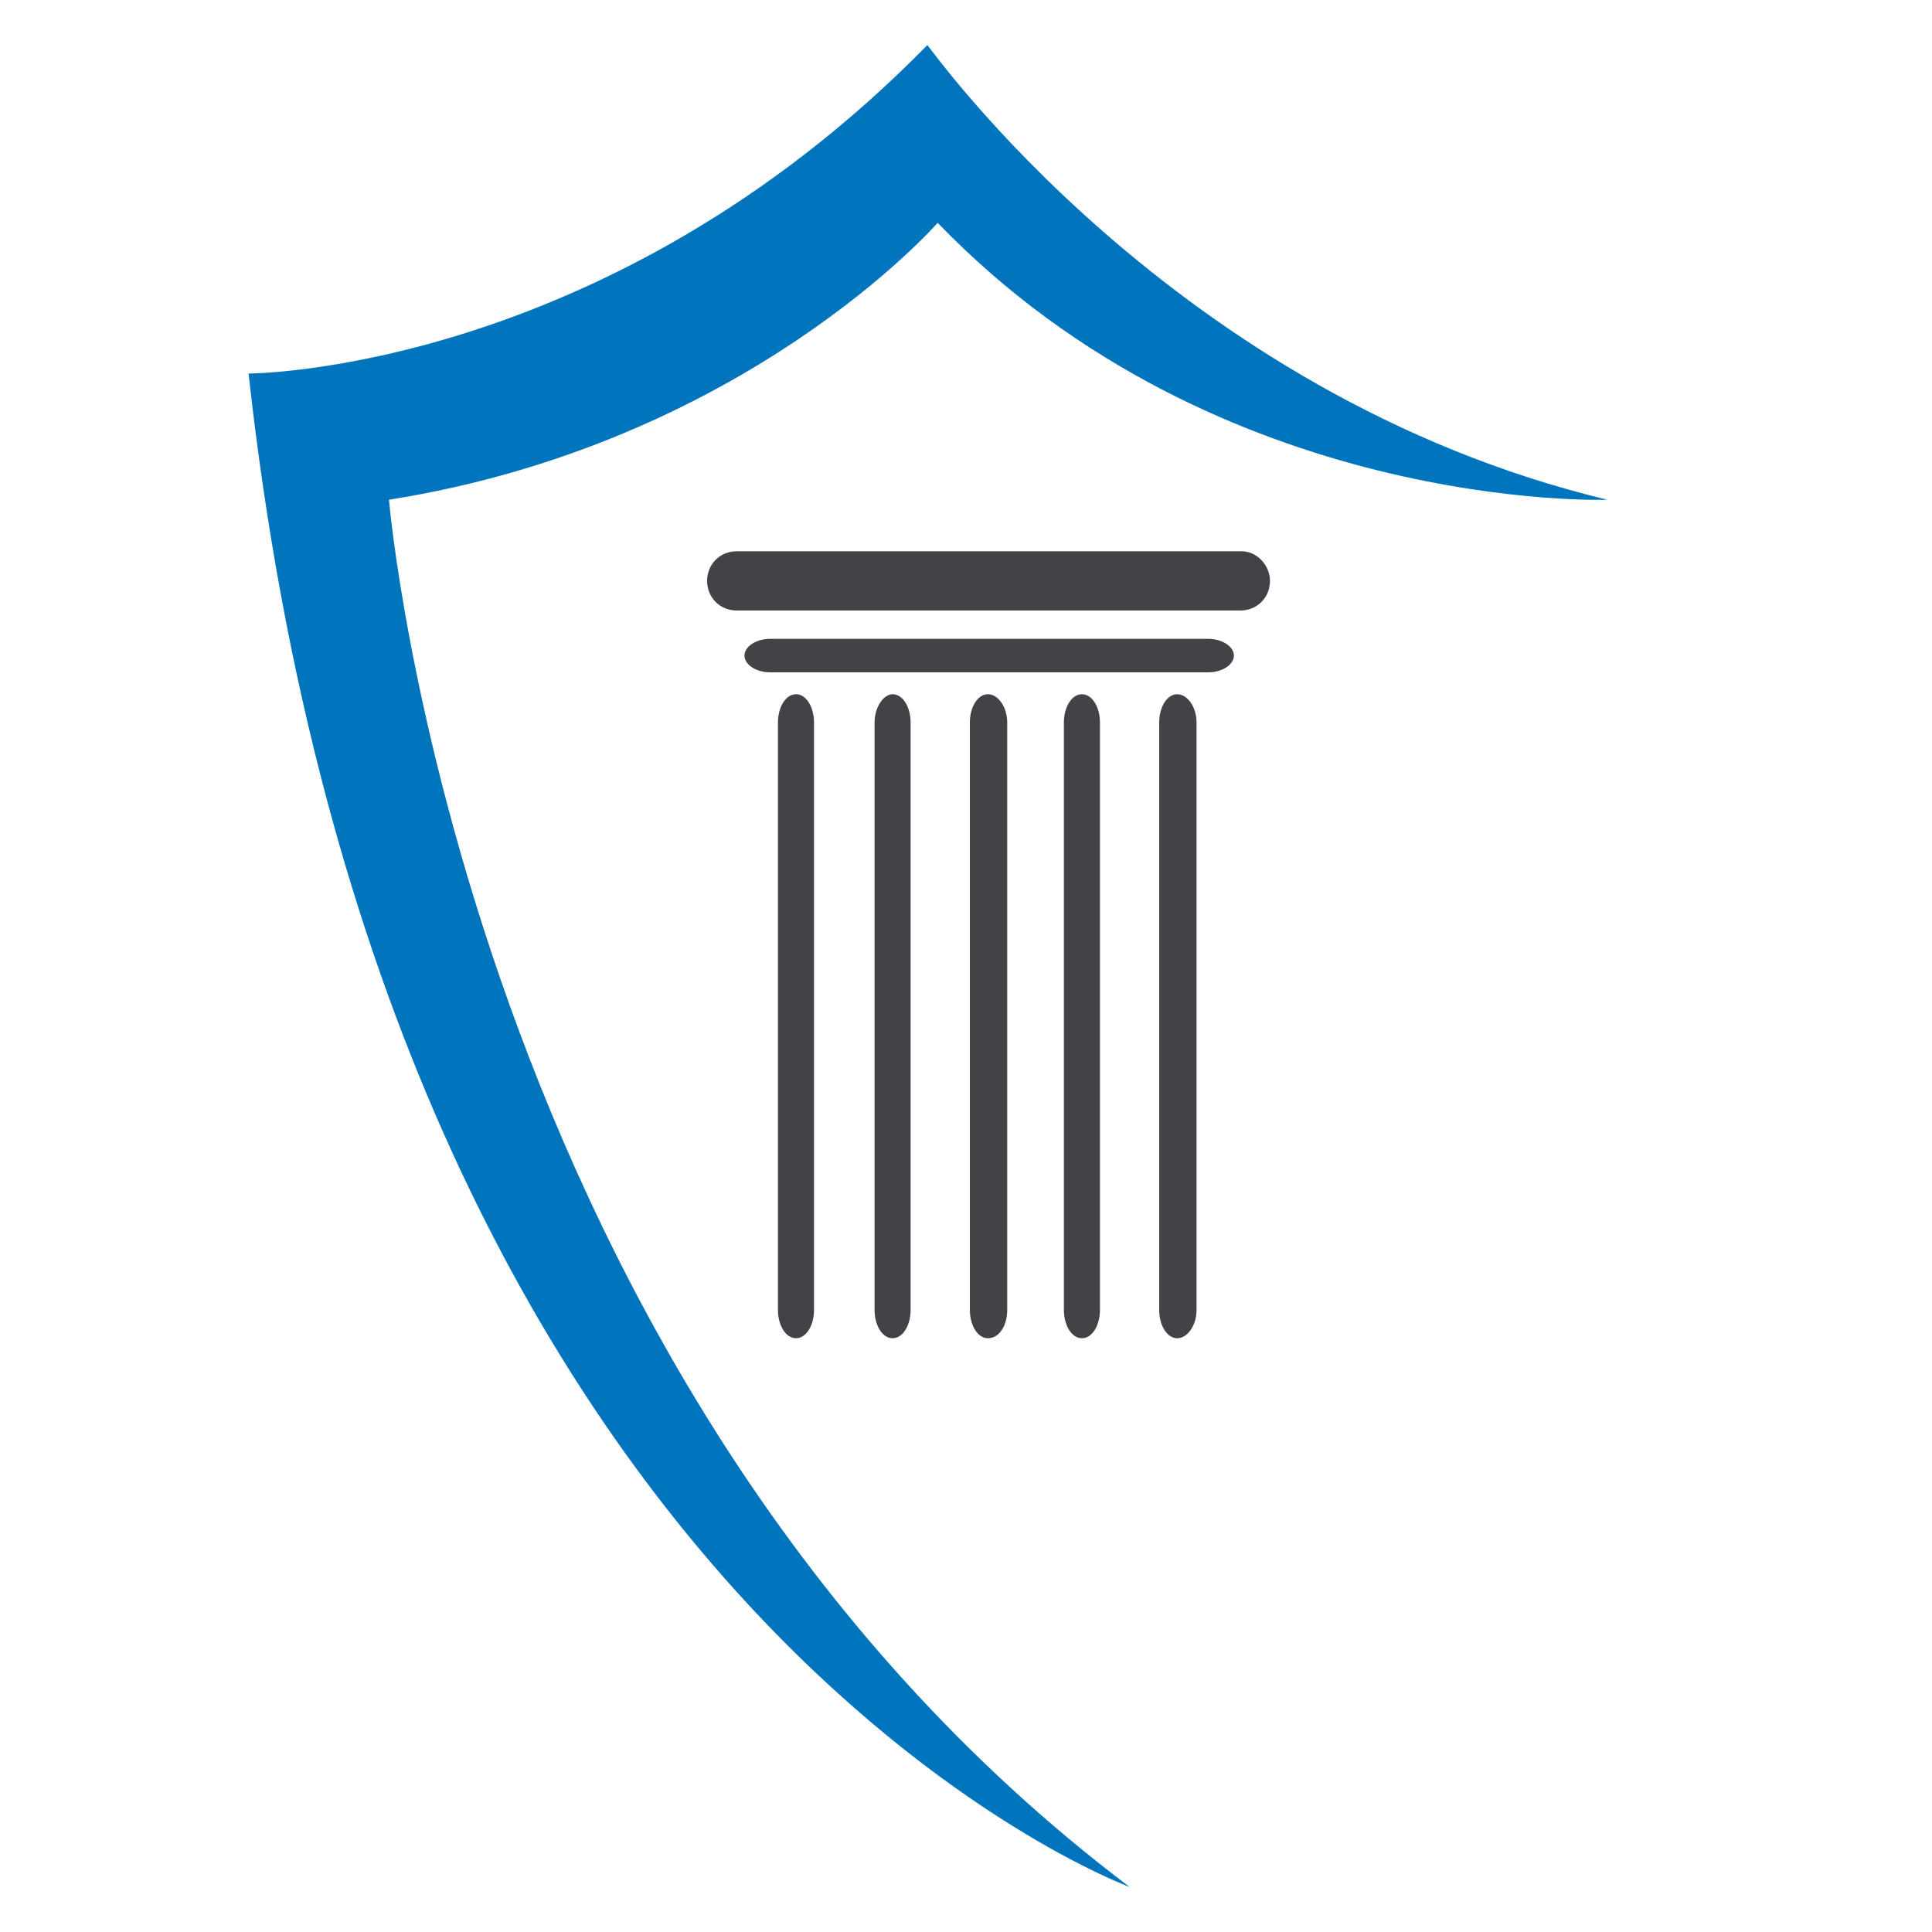 <?xml version="1.0" encoding="utf-8"?>
<!-- Generator: Adobe Illustrator 18.1.0, SVG Export Plug-In . SVG Version: 6.00 Build 0)  -->
<svg version="1.0" id="Layer_1" xmlns="http://www.w3.org/2000/svg" xmlns:xlink="http://www.w3.org/1999/xlink" x="0px" y="0px"
	 viewBox="0 0 150 150" enable-background="new 0 0 150 150" xml:space="preserve">
<g>
	<g>
		<path fill="#0074BC" d="M124.8,38.8c0,0-30.2,1.1-52-21.5c0,0-14.9,17.1-42.6,21.5c0,0,5.8,68.7,57.5,107.7
			c0,0-57.8-21.1-68.4-117.5c0,0,27.7,0,52.7-25.5C72.1,3.5,91.1,30.7,124.8,38.8z"/>
	</g>
	<path fill="#414347" d="M63.2,101.7c0,1.2-0.6,2.2-1.4,2.2l0,0c-0.8,0-1.4-1-1.4-2.2V56.1c0-1.2,0.6-2.2,1.4-2.2l0,0
		c0.8,0,1.4,1,1.4,2.2V101.7z"/>
	<path fill="#414347" d="M78.2,101.7c0,1.2-0.6,2.2-1.5,2.2l0,0c-0.8,0-1.4-1-1.4-2.2V56.1c0-1.2,0.6-2.2,1.4-2.2l0,0
		c0.8,0,1.5,1,1.5,2.2V101.7z"/>
	<path fill="#414347" d="M85.4,101.7c0,1.2-0.6,2.2-1.4,2.2l0,0c-0.8,0-1.4-1-1.4-2.2V56.1c0-1.2,0.6-2.2,1.4-2.2l0,0
		c0.8,0,1.4,1,1.4,2.2V101.7z"/>
	<path fill="#414347" d="M92.9,101.7c0,1.2-0.7,2.2-1.5,2.2l0,0c-0.8,0-1.4-1-1.4-2.2V56.1c0-1.2,0.6-2.2,1.4-2.2l0,0
		c0.8,0,1.5,1,1.5,2.2V101.7z"/>
	<path fill="#414347" d="M70.7,101.7c0,1.2-0.6,2.2-1.4,2.2l0,0c-0.8,0-1.4-1-1.4-2.2V56.1c0-1.2,0.7-2.2,1.4-2.2l0,0
		c0.8,0,1.4,1,1.4,2.2V101.7z"/>
	<path fill="#414347" d="M98.6,45.1c0,1.3-1,2.3-2.3,2.3H57.2c-1.3,0-2.3-1-2.3-2.3l0,0c0-1.3,1-2.3,2.3-2.3h39.2
		C97.6,42.8,98.6,43.9,98.6,45.1L98.6,45.1z"/>
	<path fill="#414347" d="M95.8,50.9c0,0.7-0.9,1.3-2,1.3h-34c-1.1,0-2-0.6-2-1.3l0,0c0-0.7,0.9-1.3,2-1.3h34
		C94.9,49.6,95.8,50.2,95.8,50.9L95.8,50.9z"/>
</g>
</svg>
